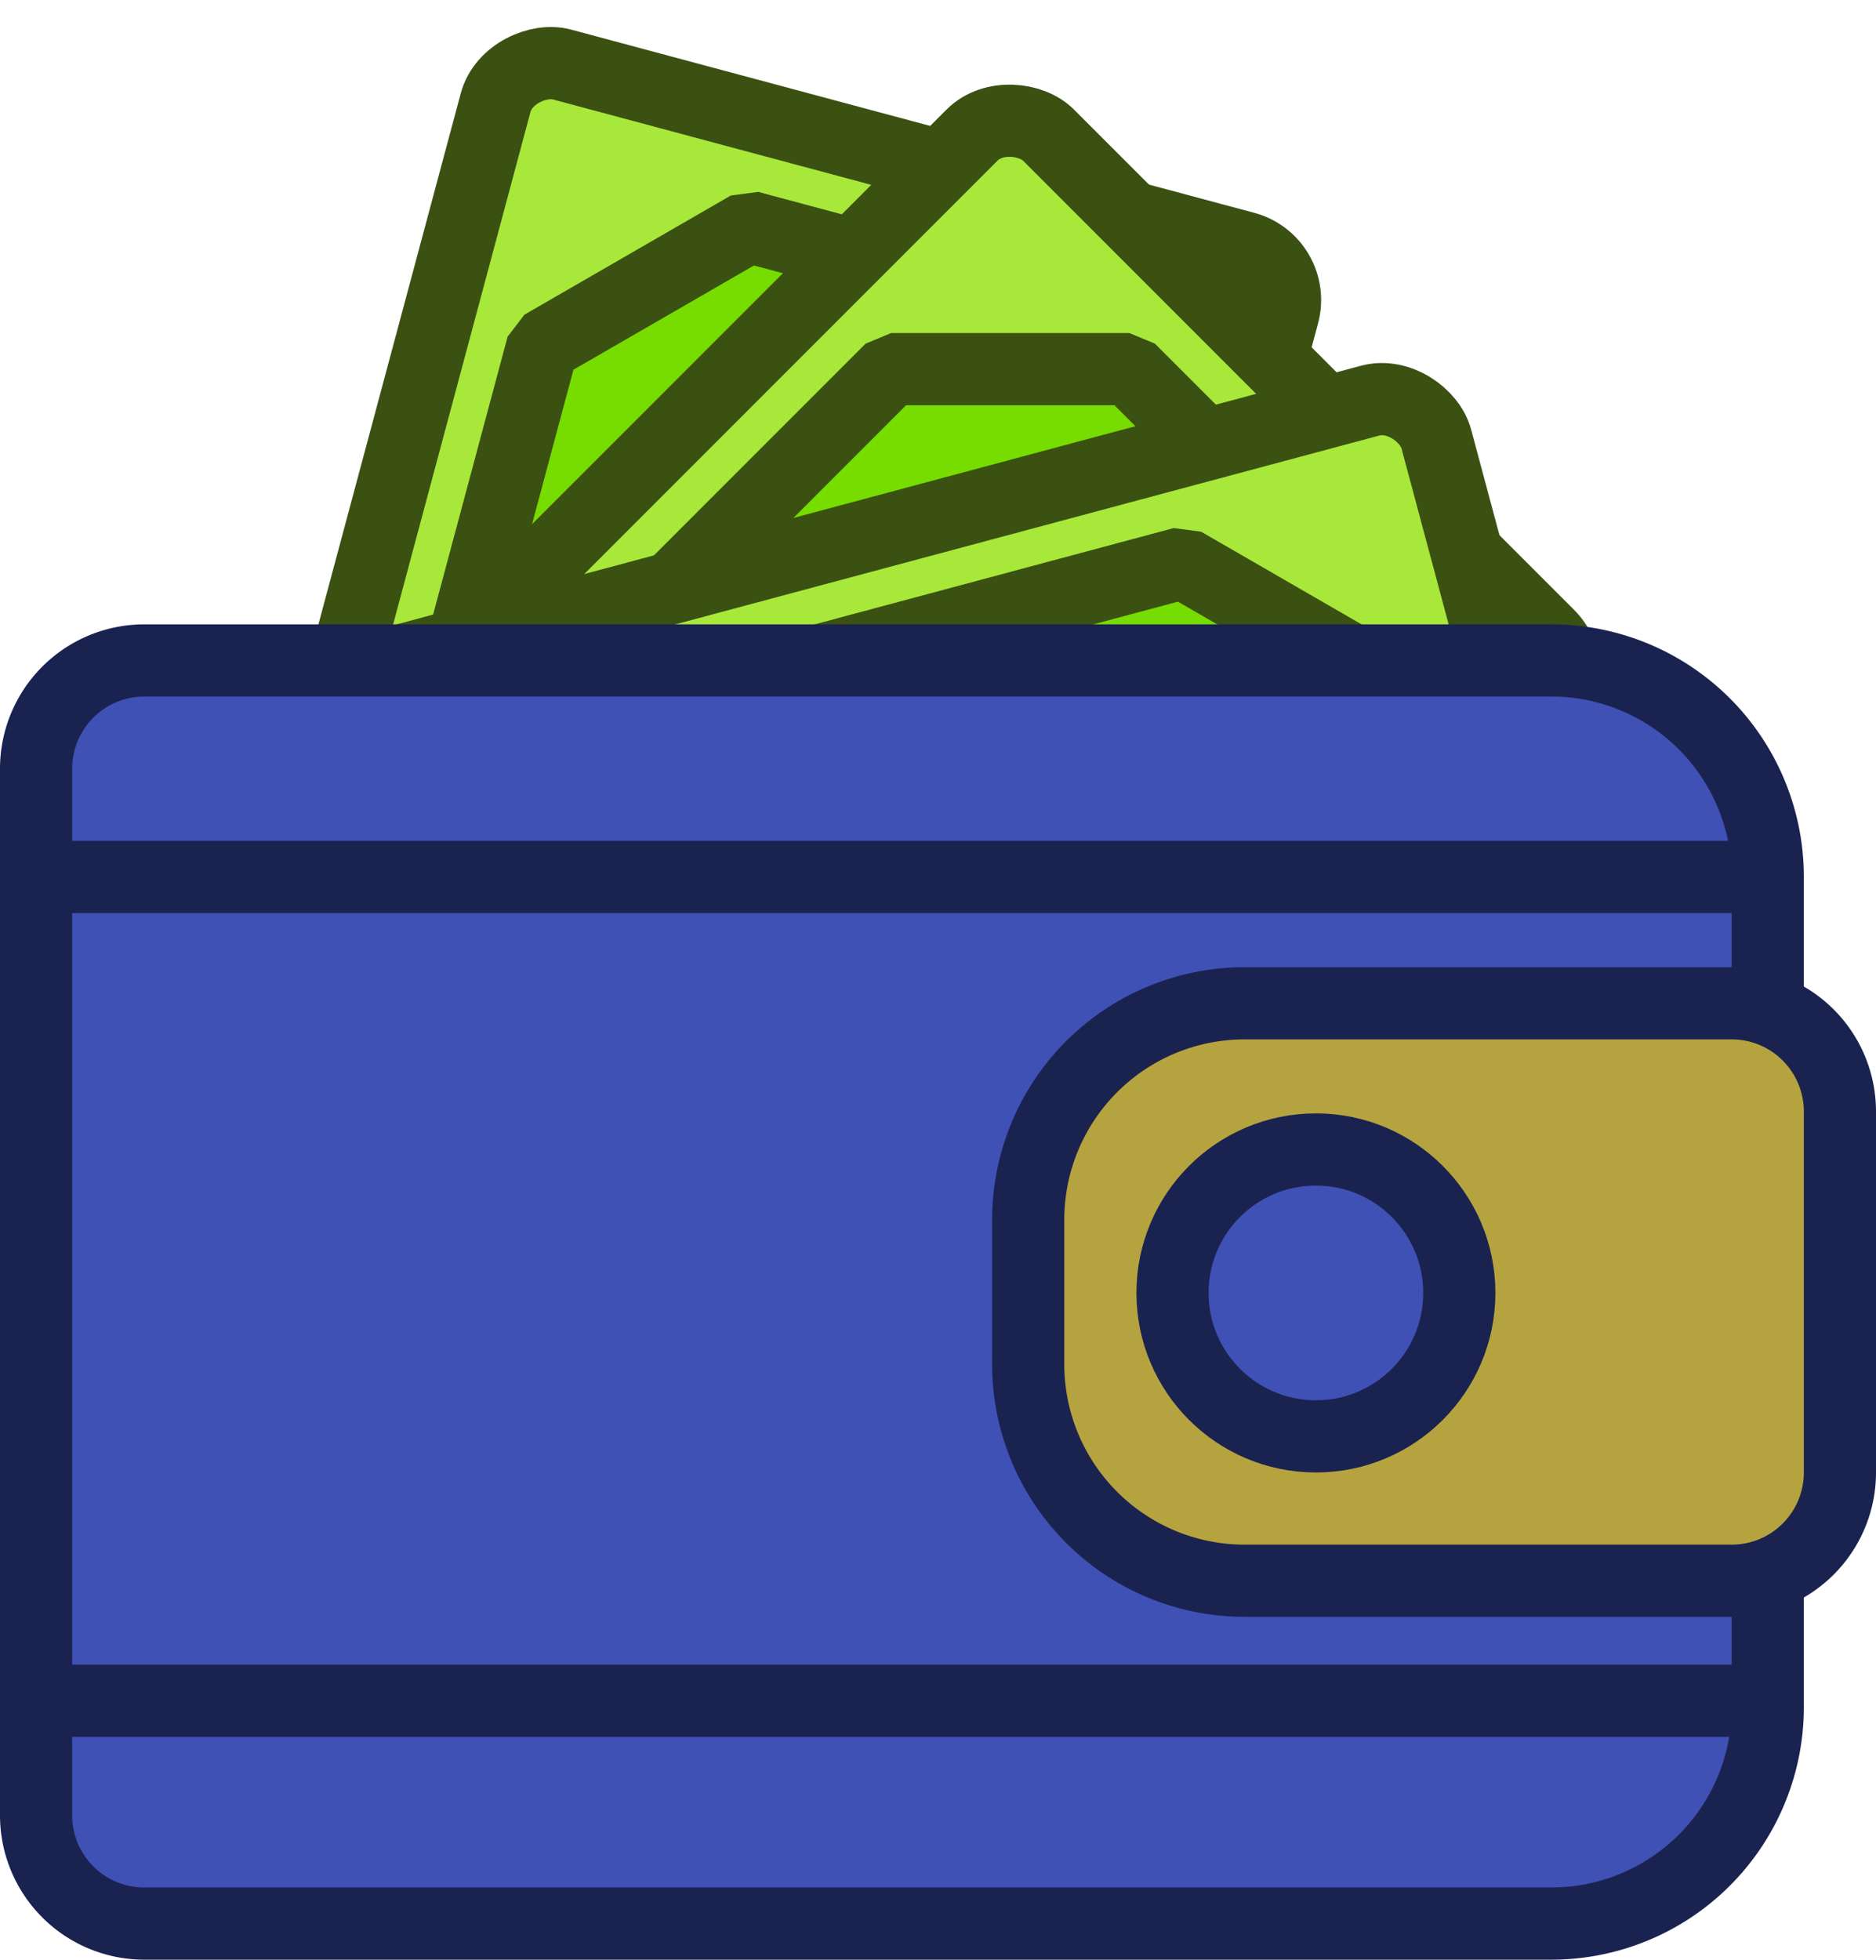 <svg xmlns="http://www.w3.org/2000/svg" xmlns:xlink="http://www.w3.org/1999/xlink" width="1040" height="1086" viewBox="0 0 1040 1086">
  <defs>
    <clipPath id="clip-path">
      <rect id="Прямоугольник_174" data-name="Прямоугольник 174" width="884" height="645" transform="translate(1740 404)" fill="#fff" stroke="#707070" stroke-width="1"/>
    </clipPath>
  </defs>
  <g id="Сгруппировать_99" data-name="Сгруппировать 99" transform="translate(-1680 -404)">
    <g id="Группа_масок_2" data-name="Группа масок 2" clip-path="url(#clip-path)">
      <g id="Сгруппировать_98" data-name="Сгруппировать 98" transform="translate(-881 798)">
        <g id="Сгруппировать_97" data-name="Сгруппировать 97" transform="matrix(0.259, -0.966, 0.966, 0.259, 1748.416, 2698.816)">
          <g id="Сгруппировать_90" data-name="Сгруппировать 90" transform="translate(-46 21)">
            <rect id="Прямоугольник_164" data-name="Прямоугольник 164" width="980" height="452" rx="30" transform="translate(2309.5 243)" fill="#a8e83a"/>
            <rect id="Прямоугольник_165" data-name="Прямоугольник 165" width="980" height="452" rx="30" transform="translate(2309.5 243)" fill="none" stroke="#3a5112" stroke-width="40"/>
          </g>
          <g id="Сгруппировать_91" data-name="Сгруппировать 91" transform="translate(167 693)">
            <path id="Пересечение_31" data-name="Пересечение 31" d="M765.8,332H93.407L0,238.594V94.2L94.2,0H766.593L860,93.407V237.8Z" transform="translate(2156.5 -369)" fill="#7d0"/>
            <path id="Пересечение_32" data-name="Пересечение 32" d="M765.8,332H93.407L0,238.594V94.2L94.2,0H766.593L860,93.407V237.8Z" transform="translate(2156.5 -369)" fill="none" stroke="#3a5112" stroke-linejoin="bevel" stroke-width="40"/>
          </g>
          <g id="Сгруппировать_92" data-name="Сгруппировать 92" transform="translate(146 81)">
            <circle id="Эллипс_32" data-name="Эллипс 32" cx="106" cy="106" r="106" transform="translate(2501.5 303)" fill="#a8e83a" stroke="#000" stroke-width="40"/>
            <circle id="Эллипс_33" data-name="Эллипс 33" cx="106" cy="106" r="106" transform="translate(2501.5 303)" fill="none" stroke="#3a5112" stroke-width="40"/>
          </g>
        </g>
        <g id="Сгруппировать_96" data-name="Сгруппировать 96" transform="translate(640.877 1766.497) rotate(-45)">
          <g id="Сгруппировать_90-2" data-name="Сгруппировать 90" transform="translate(-46 21)">
            <rect id="Прямоугольник_164-2" data-name="Прямоугольник 164" width="980" height="452" rx="30" transform="translate(2309.5 243)" fill="#a8e83a"/>
            <rect id="Прямоугольник_165-2" data-name="Прямоугольник 165" width="980" height="452" rx="30" transform="translate(2309.5 243)" fill="none" stroke="#3a5112" stroke-width="40"/>
          </g>
          <g id="Сгруппировать_91-2" data-name="Сгруппировать 91" transform="translate(167 693)">
            <path id="Пересечение_31-2" data-name="Пересечение 31" d="M765.8,332H93.407L0,238.594V94.2L94.2,0H766.593L860,93.407V237.8Z" transform="translate(2156.5 -369)" fill="#7d0"/>
            <path id="Пересечение_32-2" data-name="Пересечение 32" d="M765.8,332H93.407L0,238.594V94.2L94.2,0H766.593L860,93.407V237.8Z" transform="translate(2156.5 -369)" fill="none" stroke="#3a5112" stroke-linejoin="bevel" stroke-width="40"/>
          </g>
          <g id="Сгруппировать_92-2" data-name="Сгруппировать 92" transform="translate(146 81)">
            <circle id="Эллипс_32-2" data-name="Эллипс 32" cx="106" cy="106" r="106" transform="translate(2501.5 303)" fill="#a8e83a" stroke="#000" stroke-width="40"/>
            <circle id="Эллипс_33-2" data-name="Эллипс 33" cx="106" cy="106" r="106" transform="translate(2501.5 303)" fill="none" stroke="#3a5112" stroke-width="40"/>
          </g>
        </g>
        <g id="Сгруппировать_93" data-name="Сгруппировать 93" transform="matrix(0.966, -0.259, 0.259, 0.966, 147.88, 405.315)">
          <g id="Сгруппировать_90-3" data-name="Сгруппировать 90" transform="translate(-46 21)">
            <rect id="Прямоугольник_164-3" data-name="Прямоугольник 164" width="980" height="452" rx="30" transform="translate(2309.5 243)" fill="#a8e83a"/>
            <rect id="Прямоугольник_165-3" data-name="Прямоугольник 165" width="980" height="452" rx="30" transform="translate(2309.5 243)" fill="none" stroke="#3a5112" stroke-width="40"/>
          </g>
          <g id="Сгруппировать_91-3" data-name="Сгруппировать 91" transform="translate(167 693)">
            <path id="Пересечение_31-3" data-name="Пересечение 31" d="M765.8,332H93.407L0,238.594V94.2L94.2,0H766.593L860,93.407V237.8Z" transform="translate(2156.5 -369)" fill="#7d0"/>
            <path id="Пересечение_32-3" data-name="Пересечение 32" d="M765.8,332H93.407L0,238.594V94.2L94.2,0H766.593L860,93.407V237.8Z" transform="translate(2156.5 -369)" fill="none" stroke="#3a5112" stroke-linejoin="bevel" stroke-width="40"/>
          </g>
          <g id="Сгруппировать_92-3" data-name="Сгруппировать 92" transform="translate(146 81)">
            <circle id="Эллипс_32-3" data-name="Эллипс 32" cx="106" cy="106" r="106" transform="translate(2501.5 303)" fill="#a8e83a" stroke="#000" stroke-width="40"/>
            <circle id="Эллипс_33-3" data-name="Эллипс 33" cx="106" cy="106" r="106" transform="translate(2501.5 303)" fill="none" stroke="#3a5112" stroke-width="40"/>
          </g>
        </g>
      </g>
    </g>
    <g id="Сгруппировать_95" data-name="Сгруппировать 95">
      <g id="Сгруппировать_94" data-name="Сгруппировать 94">
        <path id="Прямоугольник_1" data-name="Прямоугольник 1" d="M60,0H840A120,120,0,0,1,960,120V580A120,120,0,0,1,840,700H60A60,60,0,0,1,0,640V60A60,60,0,0,1,60,0Z" transform="translate(1700 770)" fill="#3f51b5" stroke="#1a2250" stroke-linejoin="round" stroke-width="40"/>
        <g id="Сгруппировать_1" data-name="Сгруппировать 1" transform="translate(2250 960.071)">
          <path id="Прямоугольник_2" data-name="Прямоугольник 2" d="M120,0H390a60,60,0,0,1,60,60V260a60,60,0,0,1-60,60H120A120,120,0,0,1,0,200V120A120,120,0,0,1,120,0Z" transform="translate(0 -0.071)" fill="#b5a33f" stroke="#1a2250" stroke-linejoin="round" stroke-width="40"/>
          <circle id="Эллипс_1" data-name="Эллипс 1" cx="79.5" cy="79.5" r="79.5" transform="translate(80 80.929)" fill="#3f51b5" stroke="#1a2250" stroke-width="40"/>
        </g>
      </g>
      <line id="Линия_1" data-name="Линия 1" x2="959" transform="translate(1700 1346.5)" fill="none" stroke="#1a2250" stroke-width="40"/>
      <line id="Линия_2" data-name="Линия 2" x2="959" transform="translate(1700 890)" fill="none" stroke="#1a2250" stroke-width="40"/>
    </g>
  </g>
</svg>
